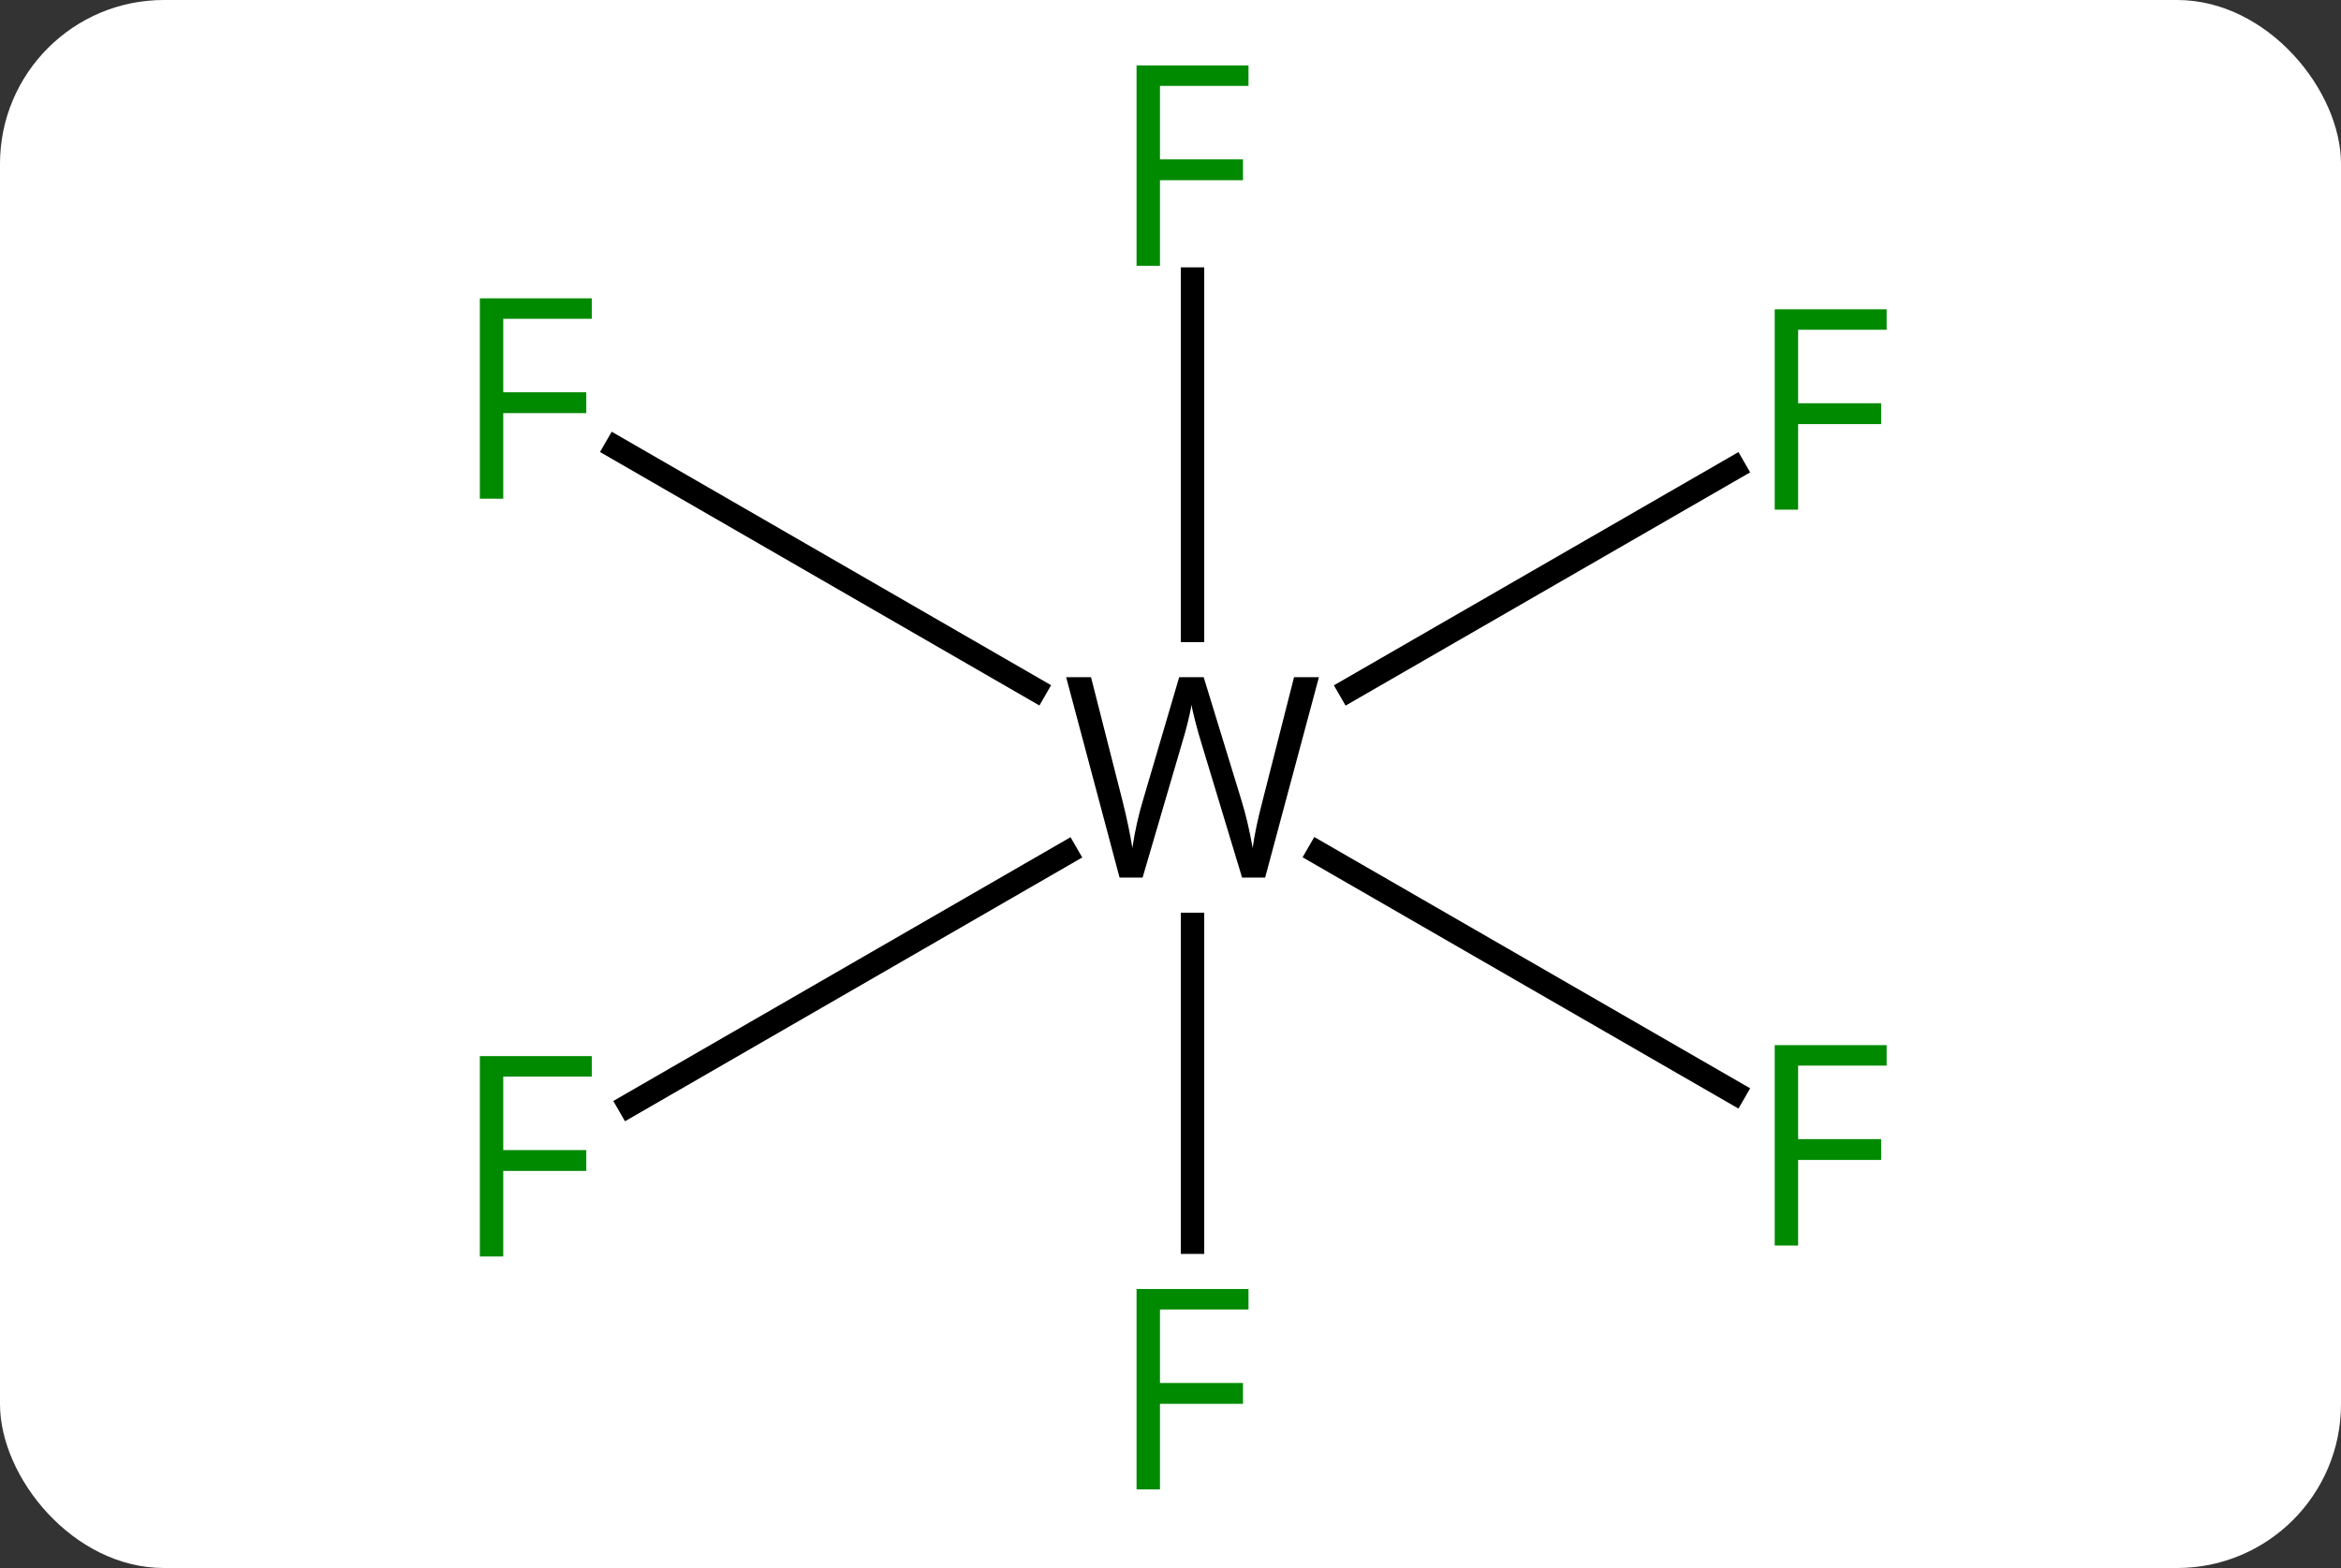 <svg width="100" viewBox="0 0 100 67" style="fill-opacity:1; color-rendering:auto; color-interpolation:auto; text-rendering:auto; stroke:black; stroke-linecap:square; stroke-miterlimit:10; shape-rendering:auto; stroke-opacity:1; fill:black; stroke-dasharray:none; font-weight:normal; stroke-width:1; font-family:'Open Sans'; font-style:normal; stroke-linejoin:miter; font-size:12; stroke-dashoffset:0; image-rendering:auto;" height="67" class="cas-substance-image" xmlns:xlink="http://www.w3.org/1999/xlink" xmlns="http://www.w3.org/2000/svg"><rect x="0" y="0" width="100" height="67" fill="#333333" stroke="none"/><svg class="cas-substance-single-component"><rect y="0" x="0" width="100" stroke="none" ry="7" rx="7" height="67" fill="white" class="cas-substance-group"/><svg y="0" x="17" width="66" viewBox="0 0 66 67" style="fill:black;" height="67" class="cas-substance-single-component-image"><svg><g><g transform="translate(606,522)" style="text-rendering:geometricPrecision; color-rendering:optimizeQuality; color-interpolation:linearRGB; stroke-linecap:butt; image-rendering:optimizeQuality;"><line y2="-468.921" y1="-482.501" x2="-572.059" x1="-572.059" style="fill:none;"/><line y2="-510.076" y1="-495.063" x2="-572.059" x1="-572.059" style="fill:none;"/><line y2="-475.314" y1="-485.552" x2="-548.922" x1="-566.675" style="fill:none;"/><line y2="-474.772" y1="-485.544" x2="-596.119" x1="-577.453" style="fill:none;"/><line y2="-502" y1="-492.533" x2="-548.922" x1="-565.338" style="fill:none;"/><line y2="-502.87" y1="-492.538" x2="-596.687" x1="-578.783" style="fill:none;"/><path style="stroke-linecap:square; stroke:none;" d="M-568.957 -484.501 L-569.942 -484.501 L-571.676 -490.235 Q-571.801 -490.626 -571.95 -491.204 Q-572.098 -491.782 -572.098 -491.891 Q-572.239 -491.126 -572.52 -490.204 L-574.192 -484.501 L-575.176 -484.501 L-577.457 -493.063 L-576.395 -493.063 L-575.051 -487.782 Q-574.77 -486.657 -574.629 -485.766 Q-574.473 -486.829 -574.16 -487.86 L-572.629 -493.063 L-571.582 -493.063 L-569.973 -487.813 Q-569.692 -486.907 -569.489 -485.766 Q-569.379 -486.594 -569.067 -487.782 L-567.723 -493.063 L-566.66 -493.063 L-568.957 -484.501 Z"/></g><g transform="translate(606,522)" style="fill:rgb(0,138,0); text-rendering:geometricPrecision; color-rendering:optimizeQuality; image-rendering:optimizeQuality; font-family:'Open Sans'; stroke:rgb(0,138,0); color-interpolation:linearRGB;"><path style="stroke:none;" d="M-573.45 -458.359 L-574.45 -458.359 L-574.45 -466.921 L-569.668 -466.921 L-569.668 -466.046 L-573.45 -466.046 L-573.45 -462.906 L-569.903 -462.906 L-569.903 -462.015 L-573.45 -462.015 L-573.45 -458.359 Z"/><path style="stroke:none;" d="M-573.45 -510.643 L-574.45 -510.643 L-574.45 -519.205 L-569.668 -519.205 L-569.668 -518.33 L-573.45 -518.33 L-573.45 -515.19 L-569.903 -515.19 L-569.903 -514.299 L-573.45 -514.299 L-573.45 -510.643 Z"/><path style="stroke:none;" d="M-546.19 -468.779 L-547.19 -468.779 L-547.19 -477.342 L-542.409 -477.342 L-542.409 -476.467 L-546.19 -476.467 L-546.19 -473.326 L-542.643 -473.326 L-542.643 -472.436 L-546.19 -472.436 L-546.19 -468.779 Z"/><path style="stroke:none;" d="M-601.503 -468.311 L-602.503 -468.311 L-602.503 -476.873 L-597.721 -476.873 L-597.721 -475.998 L-601.503 -475.998 L-601.503 -472.858 L-597.956 -472.858 L-597.956 -471.967 L-601.503 -471.967 L-601.503 -468.311 Z"/><path style="stroke:none;" d="M-546.19 -500.222 L-547.19 -500.222 L-547.19 -508.784 L-542.409 -508.784 L-542.409 -507.909 L-546.19 -507.909 L-546.19 -504.769 L-542.643 -504.769 L-542.643 -503.878 L-546.19 -503.878 L-546.19 -500.222 Z"/><path style="stroke:none;" d="M-601.503 -500.691 L-602.503 -500.691 L-602.503 -509.253 L-597.721 -509.253 L-597.721 -508.378 L-601.503 -508.378 L-601.503 -505.238 L-597.956 -505.238 L-597.956 -504.347 L-601.503 -504.347 L-601.503 -500.691 Z"/></g></g></svg></svg></svg></svg>